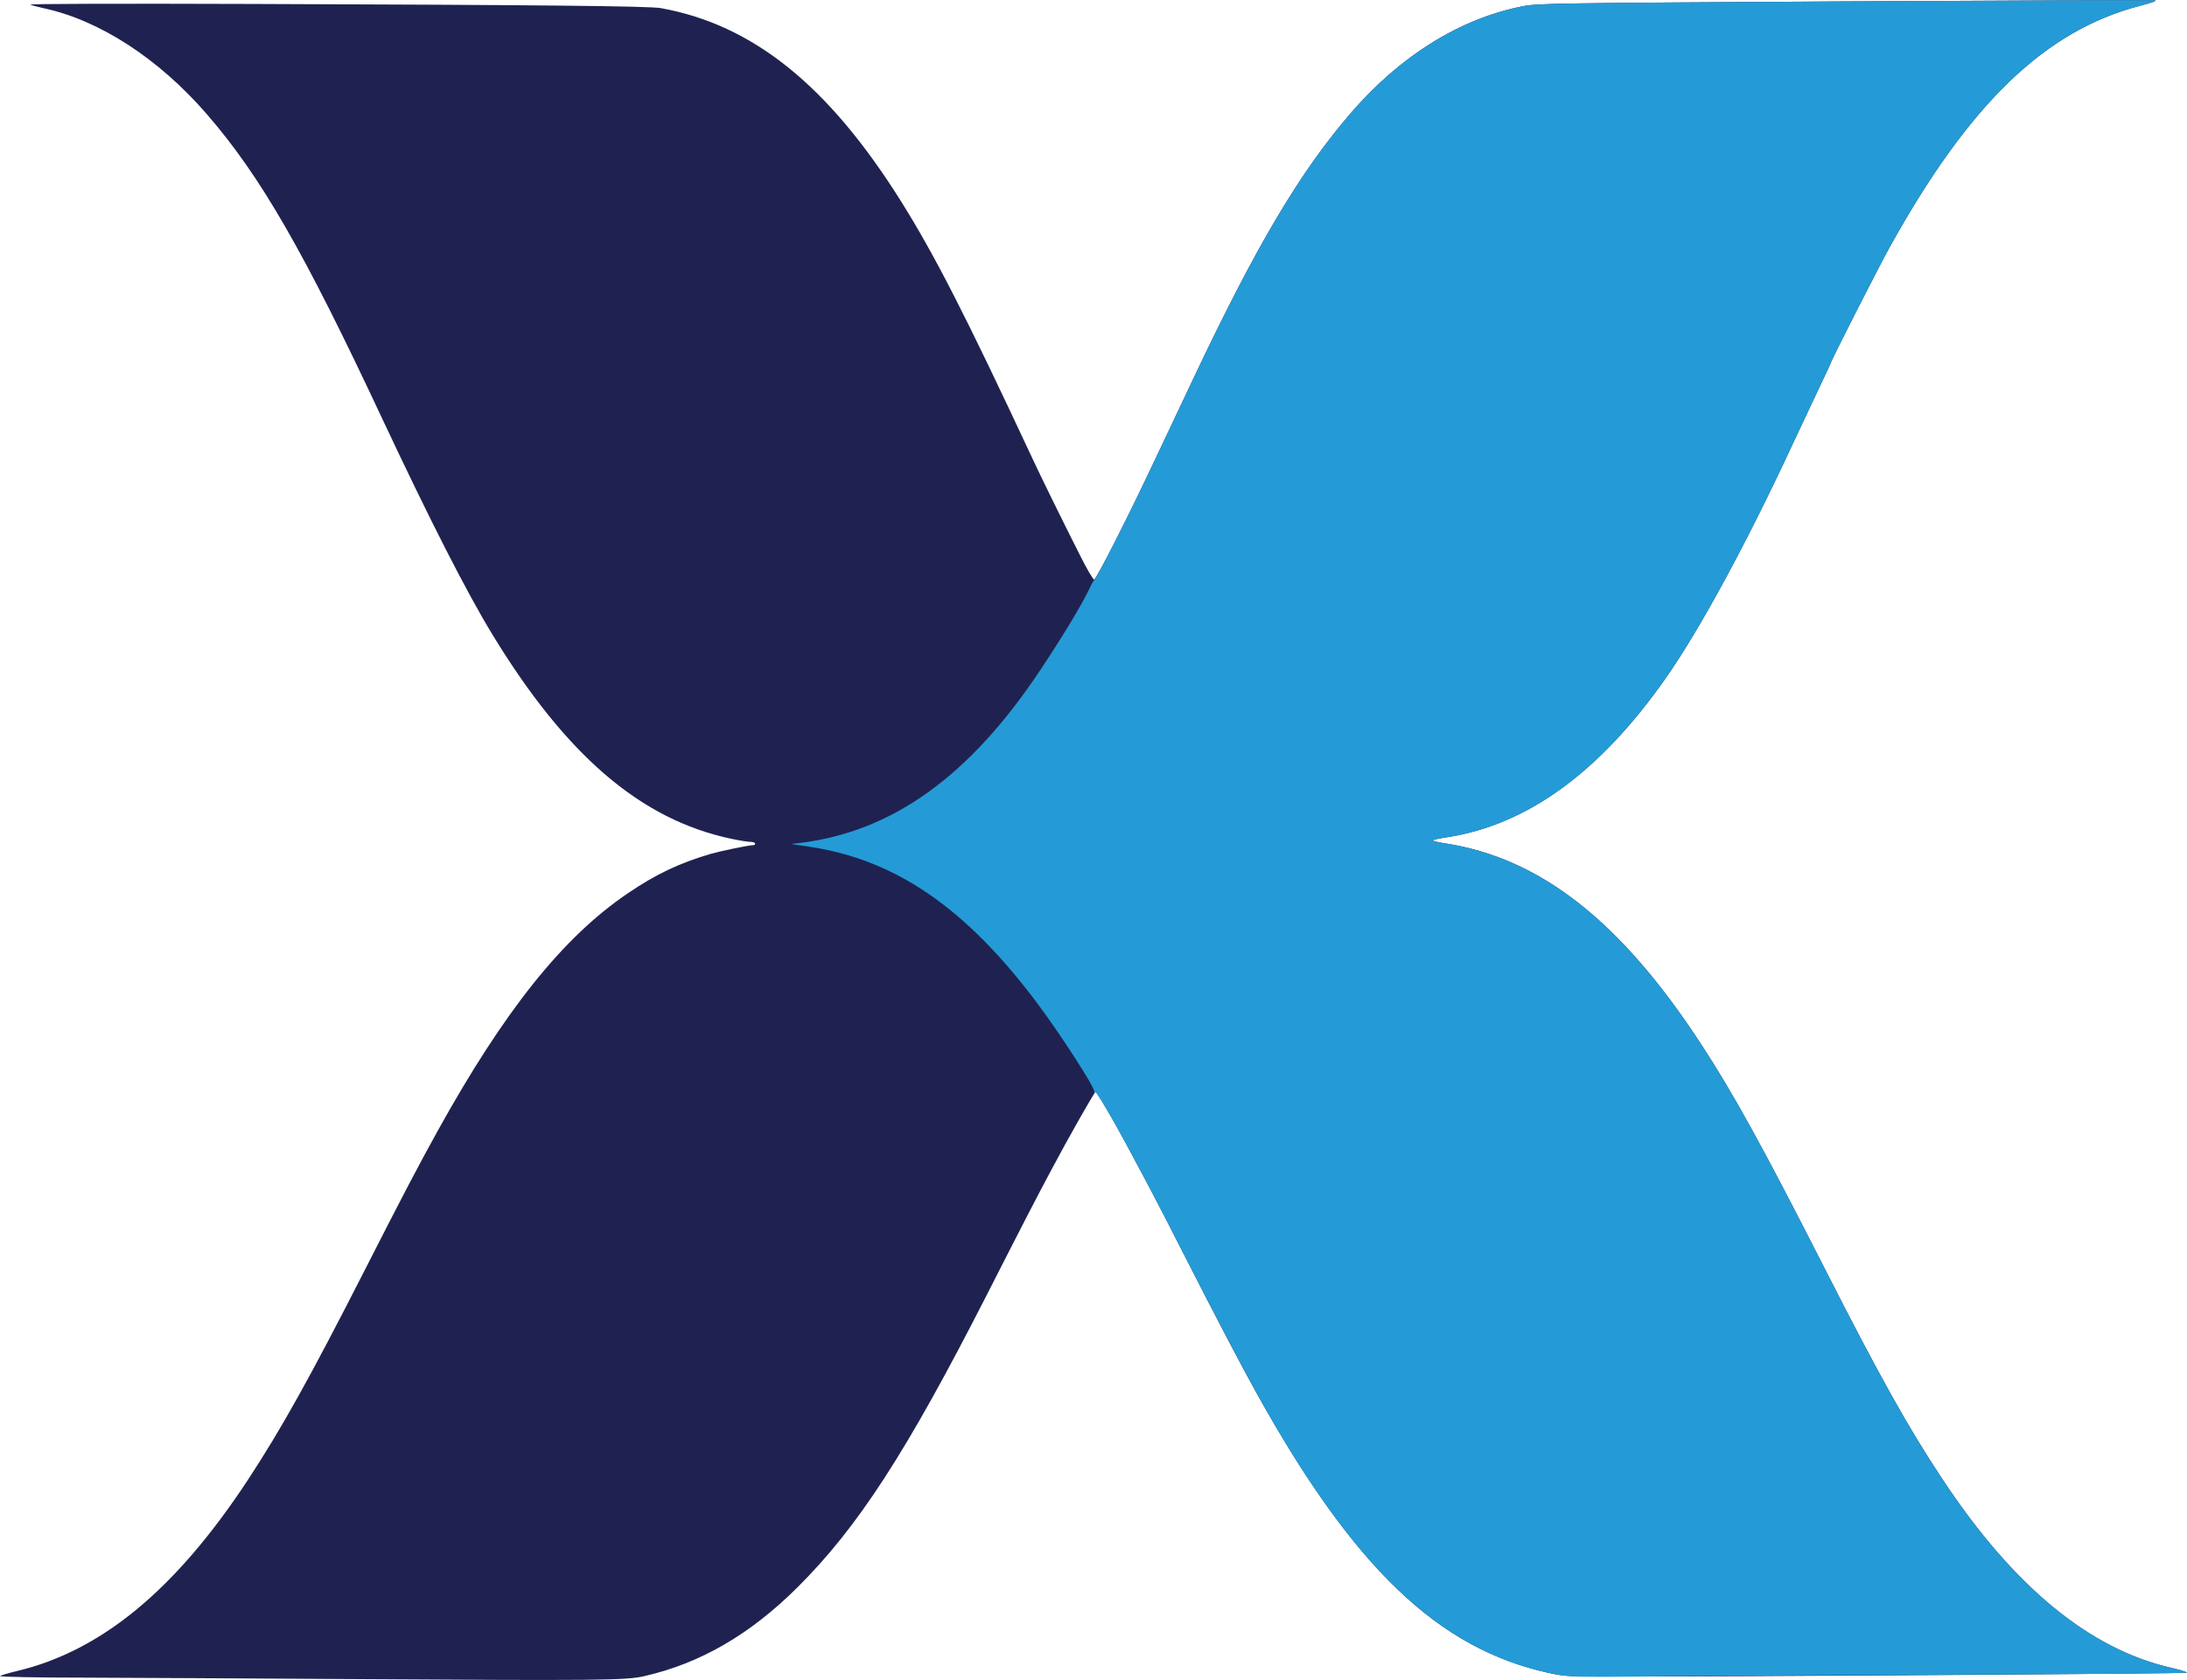 <svg id="Layer_1" xmlns="http://www.w3.org/2000/svg" viewBox="0 0 1368.5 1051.4" width="2500" height="1921"><style>.st0{fill:#1f2250}.st1{fill:#249bd6}</style><path class="st0" d="M220 1050.9c-62.7-.4-138.1-.8-167.5-.9-30.3 0-53-.5-52.5-1 .6-.4 5.3-1.9 10.5-3.1 53-12.6 99.4-51 144.5-119.5 21-32 38.9-64.1 73-131 23-45.2 33.6-65.5 45.8-87.5 41.8-75.4 78.4-121.3 119-148.8 17.8-12.1 32.4-19 52.2-24.8 6.8-1.9 23.7-5.4 26.6-5.4.5 0 .9-.4.9-1 0-.5-1.3-1-2.8-1-1.6 0-7.1-.9-12.3-2-56.5-12-103.2-52.1-149.4-128-16.3-26.8-39-71.4-69.1-135.5-48.7-104-75.6-150.8-109.2-189.7C99.4 36.6 62.1 12.4 27 5c-3.3-.7-6.9-1.7-8-2.2-1.2-.5 54.6-.7 140-.4C337.3 3 406.5 3.7 413.5 5c57.6 10.4 104.8 48.3 150.3 120.9 21.1 33.7 40.4 71.4 82 160.5 5.9 12.7 18.9 39.1 30.1 61.3 4.3 8.6 8.2 15.2 8.8 15 .7-.3 6.4-10.7 12.8-23.4 10.6-20.9 16.6-33.3 30.8-63.4 2.7-5.8 10.9-23.1 18.2-38.5 39.5-83.6 67-130 99.1-167.1C876.4 34.8 913.3 11.8 952.1 4c9.7-2 15.4-2.1 201.5-3.2 105.2-.6 192.8-.9 194.4-.7 2.2.2-.4 1.2-9.1 3.5-59.3 15.5-106.8 61.3-156.6 151.3-7.2 13-36.8 71.2-36.8 72.4 0 .2-2.9 6.4-6.4 13.7-3.5 7.4-11.4 24.2-17.6 37.4-28.8 62-58.1 115.9-79.2 146-41.3 58.9-86.7 91.9-137 99.6-4.9.7-8.8 1.6-8.8 2 0 .3 3.5 1.2 7.8 1.8 59.8 9.3 110.1 48.9 160.4 126.1 19.8 30.3 39.4 65.9 76.3 138.5 35.1 69 53.3 101.6 74.8 133.9 44.4 67 91.9 106 143 117.6 5.3 1.2 9.7 2.6 9.7 3 0 .6-295.3 2.6-364.5 2.4-21.8 0-26.3-.3-34.7-2.2-69.5-15.3-122-65.6-183-175.2-9.1-16.3-25.5-47.6-44.8-85.5-7.8-15.4-16.7-32.7-19.8-38.5-5-9.5-7.2-13.7-16.5-31-9.1-17-19.1-33.9-19.7-33.5-1 .6-17.3 29.3-27.2 48-8.4 15.6-19.6 37.3-40.8 79-50.3 98.6-80.5 145.2-118.4 183-29.8 29.7-61 47.7-96.1 55.7-11.4 2.6-27.2 2.8-183 1.8z" id="layer101"/><path class="st1" d="M977 1048.5c-52.7-8.8-96.8-39.2-139.5-96.1-28.2-37.7-48.5-72.9-96-166-7.8-15.4-16.7-32.7-19.8-38.5-5-9.5-7.2-13.7-16.5-31-9.6-17.9-19.1-33.9-19.9-33.4-.5.3-.7.1-.6-.3.7-2.2-21.5-36.5-36-55.8-44.5-59.3-88.4-89.4-142.2-97.5l-11.5-1.7 6-.7c57.7-7.2 105.9-41.9 149.9-108.1 14.5-21.8 26-40.9 30.8-51 1.2-2.7 2.8-5.4 3.5-6 .7-.5 6.3-11.1 12.5-23.5 10.4-20.6 16.6-33.3 30.6-63 2.7-5.8 10.9-23.1 18.2-38.5 39.5-83.6 67-130 99.1-167.1C876.4 34.8 913.3 11.8 952.1 4c9.7-2 15.4-2.1 201.5-3.2 105.2-.6 192.8-.9 194.4-.7 2.2.2-.4 1.2-9.1 3.5-59.3 15.5-106.8 61.3-156.6 151.3-7.2 13-36.8 71.2-36.8 72.4 0 .2-2.9 6.4-6.4 13.7-3.5 7.4-11.4 24.2-17.6 37.4-28.8 62-58.1 115.9-79.2 146-41.3 58.9-86.7 91.9-137 99.6-4.9.7-8.8 1.6-8.8 2 0 .3 3.5 1.2 7.8 1.8 59.8 9.3 110.1 48.9 160.4 126.1 19.8 30.3 39.4 65.9 76.3 138.5 35.1 69 53.3 101.6 74.8 133.9 44.4 67 91.9 106 143 117.6 5.3 1.2 9.7 2.6 9.7 3s-70.5 1-156.7 1.3c-86.3.4-172.5.9-191.8 1.2-26.4.3-37 .1-43-.9z" id="layer102"/></svg>